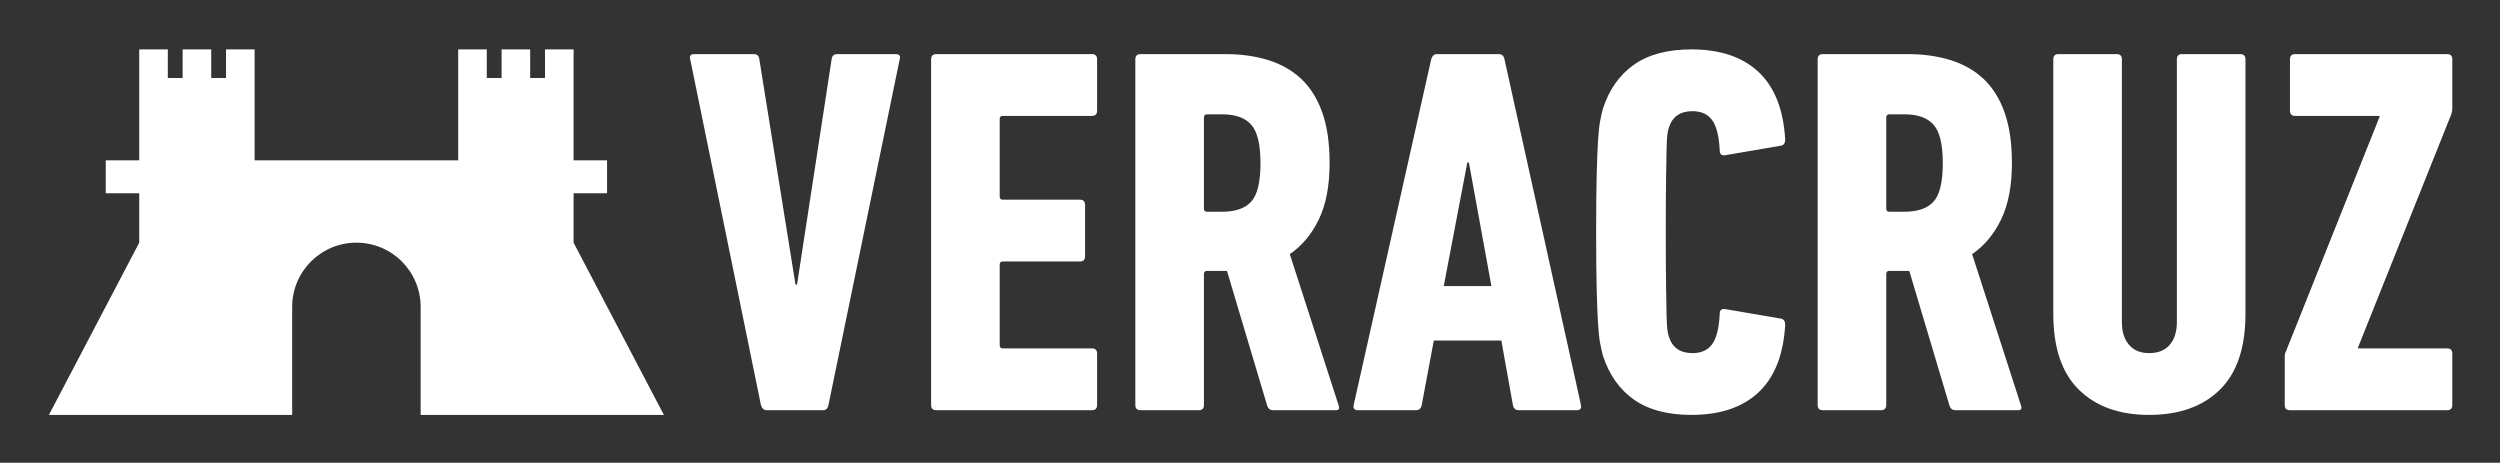 <?xml version="1.0" encoding="UTF-8"?>
<!DOCTYPE svg PUBLIC "-//W3C//DTD SVG 1.1//EN" "http://www.w3.org/Graphics/SVG/1.1/DTD/svg11.dtd">
<svg version="1.1" xmlns="http://www.w3.org/2000/svg" xmlns:xlink="http://www.w3.org/1999/xlink" x="0" y="0" width="4040.4" height="747.9" viewBox="0, 0, 4040.4, 747.9">
  <rect x="0" y="0" width="4040.4" height="747.9" fill="#333333" stroke="none"/>
  <g id="Background">
    <rect x="0" y="0" width="4040.4" height="747.9" fill="#000000" fill-opacity="0"/>
  </g>
  <g id="Layer_1">
    <path d="M1239.078,662.941 C1234.548,662.941 1231.459,660.119 1229.763,654.474 L1115.511,95.913 C1113.815,90.28 1116.069,87.445 1122.283,87.445 L1217.915,87.445 C1223.548,87.445 1226.661,90.28 1227.219,95.913 L1285.622,459.819 L1288.154,459.819 L1344.014,95.913 C1344.571,90.28 1347.673,87.445 1353.33,87.445 L1447.265,87.445 C1453.468,87.445 1455.733,90.28 1454.037,95.913 L1338.938,654.474 C1337.8,660.119 1334.989,662.941 1330.47,662.941 L1239.078,662.941 z M1504.809,95.913 C1504.809,90.28 1507.62,87.445 1513.265,87.445 L1764.616,87.445 C1770.249,87.445 1773.083,90.28 1773.083,95.913 L1773.083,178.849 C1773.083,184.494 1770.249,187.317 1764.616,187.317 L1620.744,187.317 C1617.364,187.317 1615.669,189.001 1615.669,192.392 L1615.669,317.644 C1615.669,321.024 1617.364,322.72 1620.744,322.72 L1745.159,322.72 C1750.793,322.72 1753.616,325.554 1753.616,331.188 L1753.616,414.123 C1753.616,419.768 1750.793,422.591 1745.159,422.591 L1620.744,422.591 C1617.364,422.591 1615.669,424.275 1615.669,427.667 L1615.669,557.994 C1615.669,561.386 1617.364,563.07 1620.744,563.07 L1764.616,563.07 C1770.249,563.07 1773.083,565.904 1773.083,571.538 L1773.083,654.474 C1773.083,660.119 1770.249,662.941 1764.616,662.941 L1513.265,662.941 C1507.62,662.941 1504.809,660.119 1504.809,654.474 L1504.809,95.913 z M2057.457,662.941 C2052.927,662.941 2049.837,660.688 2048.141,656.169 L1982.978,437.819 L1950.814,437.819 C1947.434,437.819 1945.738,439.515 1945.738,442.895 L1945.738,654.474 C1945.738,660.119 1942.915,662.941 1937.282,662.941 L1843.335,662.941 C1837.689,662.941 1834.878,660.119 1834.878,654.474 L1834.878,95.913 C1834.878,90.28 1837.689,87.445 1843.335,87.445 L1980.434,87.445 C2005.825,87.445 2028.952,90.698 2049.837,97.179 C2070.699,103.672 2088.471,113.825 2103.153,127.647 C2117.823,141.481 2129.102,159.532 2137.001,181.811 C2144.899,204.101 2148.849,231.317 2148.849,263.48 C2148.849,300.162 2143.064,330.479 2131.506,354.454 C2119.937,378.452 2104.28,397.199 2084.533,410.743 L2163.241,654.474 C2165.494,660.119 2164.088,662.941 2159.012,662.941 L2057.457,662.941 z M1975.358,342.188 C1996.8,342.188 2012.458,336.682 2022.331,325.682 C2032.193,314.682 2037.141,293.948 2037.141,263.48 C2037.141,233.582 2032.193,212.999 2022.331,201.697 C2012.458,190.418 1996.8,184.773 1975.358,184.773 L1950.814,184.773 C1947.434,184.773 1945.738,186.469 1945.738,189.849 L1945.738,337.112 C1945.738,340.492 1947.434,342.188 1950.814,342.188 L1975.358,342.188 z M2313.024,95.913 C2314.72,90.28 2317.809,87.445 2322.328,87.445 L2422.199,87.445 C2427.275,87.445 2430.365,90.28 2431.503,95.913 L2555.07,654.474 C2556.197,660.119 2553.932,662.941 2548.298,662.941 L2454.351,662.941 C2449.275,662.941 2446.174,660.119 2445.047,654.474 L2426.427,550.374 L2317.252,550.374 L2297.784,654.474 C2296.658,660.119 2293.556,662.941 2288.48,662.941 L2194.544,662.941 C2188.899,662.941 2186.634,660.119 2187.773,654.474 L2313.024,95.913 z M2410.351,462.363 L2373.959,262.632 L2371.416,262.632 L2333.34,462.363 L2410.351,462.363 z M2590.626,574.918 C2588.93,568.716 2587.373,561.804 2585.968,554.184 C2584.562,546.576 2583.436,535.716 2582.587,521.603 C2581.74,507.513 2581.031,488.893 2580.473,465.743 C2579.904,442.616 2579.626,412.427 2579.626,375.199 C2579.626,337.96 2579.904,307.782 2580.473,284.644 C2581.031,261.506 2581.74,242.898 2582.587,228.784 C2583.436,214.683 2584.562,203.811 2585.968,196.203 C2587.373,188.583 2588.93,181.683 2590.626,175.469 C2600.778,144.444 2617.562,120.748 2640.979,104.37 C2664.385,88.015 2695.282,79.837 2733.649,79.837 C2779.919,79.837 2816.033,91.976 2841.982,116.218 C2867.931,140.494 2882.323,176.874 2885.146,225.393 C2885.146,231.607 2882.613,234.999 2877.537,235.556 L2788.666,250.785 C2782.452,251.923 2779.362,249.379 2779.362,243.165 C2778.224,220.038 2774.135,203.683 2767.084,194.089 C2760.022,184.494 2749.446,179.697 2735.345,179.697 C2715.586,179.697 2702.891,188.455 2697.257,205.937 C2696.13,209.317 2695.282,213.127 2694.725,217.355 C2694.156,221.594 2693.726,229.354 2693.459,240.632 C2693.168,251.923 2692.889,267.999 2692.611,288.872 C2692.32,309.745 2692.181,338.529 2692.181,375.199 C2692.181,411.881 2692.32,440.653 2692.611,461.515 C2692.889,482.4 2693.168,498.476 2693.459,509.755 C2693.726,521.045 2694.156,528.804 2694.725,533.032 C2695.282,537.26 2696.13,541.07 2697.257,544.451 C2702.891,561.955 2715.586,570.69 2735.345,570.69 C2749.446,570.69 2760.022,565.905 2767.084,556.298 C2774.135,546.716 2778.224,530.361 2779.362,507.222 C2779.362,501.02 2782.452,498.476 2788.666,499.603 L2877.537,514.831 C2882.613,515.4 2885.146,518.792 2885.146,524.994 C2882.323,573.524 2867.931,609.916 2841.982,634.17 C2816.033,658.435 2779.919,670.55 2733.649,670.55 C2695.282,670.55 2664.385,662.384 2640.979,646.018 C2617.562,629.651 2600.778,605.955 2590.626,574.918 z M3160.192,662.941 C3155.661,662.941 3152.572,660.688 3150.876,656.169 L3085.712,437.819 L3053.549,437.819 C3050.169,437.819 3048.473,439.515 3048.473,442.895 L3048.473,654.474 C3048.473,660.119 3045.65,662.941 3040.016,662.941 L2946.069,662.941 C2940.424,662.941 2937.613,660.119 2937.613,654.474 L2937.613,95.913 C2937.613,90.28 2940.424,87.445 2946.069,87.445 L3083.169,87.445 C3108.56,87.445 3131.687,90.698 3152.572,97.179 C3173.433,103.672 3191.205,113.825 3205.888,127.647 C3220.558,141.481 3231.837,159.532 3239.736,181.811 C3247.634,204.101 3251.583,231.317 3251.583,263.48 C3251.583,300.162 3245.799,330.479 3234.241,354.454 C3222.672,378.452 3207.014,397.199 3187.268,410.743 L3265.975,654.474 C3268.228,660.119 3266.823,662.941 3261.747,662.941 L3160.192,662.941 z M3078.093,342.188 C3099.535,342.188 3115.193,336.682 3125.066,325.682 C3134.928,314.682 3139.876,293.948 3139.876,263.48 C3139.876,233.582 3134.928,212.999 3125.066,201.697 C3115.193,190.418 3099.535,184.773 3078.093,184.773 L3053.549,184.773 C3050.169,184.773 3048.473,186.469 3048.473,189.849 L3048.473,337.112 C3048.473,340.492 3050.169,342.188 3053.549,342.188 L3078.093,342.188 z M3473.314,670.55 C3425.353,670.55 3387.544,657.017 3359.911,629.93 C3332.254,602.854 3318.443,561.955 3318.443,507.222 L3318.443,95.913 C3318.443,90.28 3321.254,87.445 3326.899,87.445 L3420.846,87.445 C3426.48,87.445 3429.303,90.28 3429.303,95.913 L3429.303,520.755 C3429.303,535.994 3433.113,548.133 3440.732,557.146 C3448.352,566.183 3459.201,570.69 3473.314,570.69 C3487.985,570.69 3499.124,566.183 3506.744,557.146 C3514.364,548.133 3518.174,535.994 3518.174,520.755 L3518.174,95.913 C3518.174,90.28 3520.985,87.445 3526.63,87.445 L3620.577,87.445 C3626.21,87.445 3629.033,90.28 3629.033,95.913 L3629.033,507.222 C3629.033,561.955 3615.199,602.854 3587.565,629.93 C3559.92,657.017 3521.832,670.55 3473.314,670.55 z M3700.957,662.941 C3695.312,662.941 3692.501,660.119 3692.501,654.474 L3692.501,574.918 C3692.501,573.234 3692.78,571.677 3693.348,570.272 C3693.895,568.866 3694.464,567.6 3695.033,566.462 L3845.676,189.001 L3845.676,187.317 L3709.425,187.317 C3703.78,187.317 3700.957,184.494 3700.957,178.849 L3700.957,95.913 C3700.957,90.28 3703.78,87.445 3709.425,87.445 L3954.851,87.445 C3960.485,87.445 3963.319,90.28 3963.319,95.913 L3963.319,176.316 C3963.319,178.57 3962.75,181.393 3961.623,184.773 L3810.98,561.386 L3810.98,563.07 L3954.851,563.07 C3960.485,563.07 3963.319,565.904 3963.319,571.538 L3963.319,654.474 C3963.319,660.119 3960.485,662.941 3954.851,662.941 L3700.957,662.941 z" fill="#FFFFFF"/>
    <path d="M926.993,392.18 L926.993,312.397 L981.097,312.397 L981.097,259.103 L926.993,259.103 L926.993,79.837 L880.803,79.837 L880.803,126.028 L856.852,126.028 L856.852,79.837 L810.662,79.837 L810.662,126.028 L786.712,126.028 L786.712,79.837 L740.521,79.837 L740.521,259.103 L411.491,259.103 L411.491,79.837 L365.301,79.837 L365.301,126.028 L341.35,126.028 L341.35,79.837 L295.16,79.837 L295.16,126.028 L271.21,126.028 L271.21,79.837 L225.02,79.837 L225.02,259.103 L170.916,259.103 L170.916,312.397 L225.02,312.397 L225.02,392.18 L79.081,670.55 L472.184,670.55 L472.184,496.002 C472.184,438.663 518.667,392.18 576.006,392.18 C633.346,392.18 679.828,438.663 679.828,496.002 L679.828,670.55 L1072.931,670.55 L926.993,392.18 z" fill="#FFFFFF"/>
  </g>
</svg>
